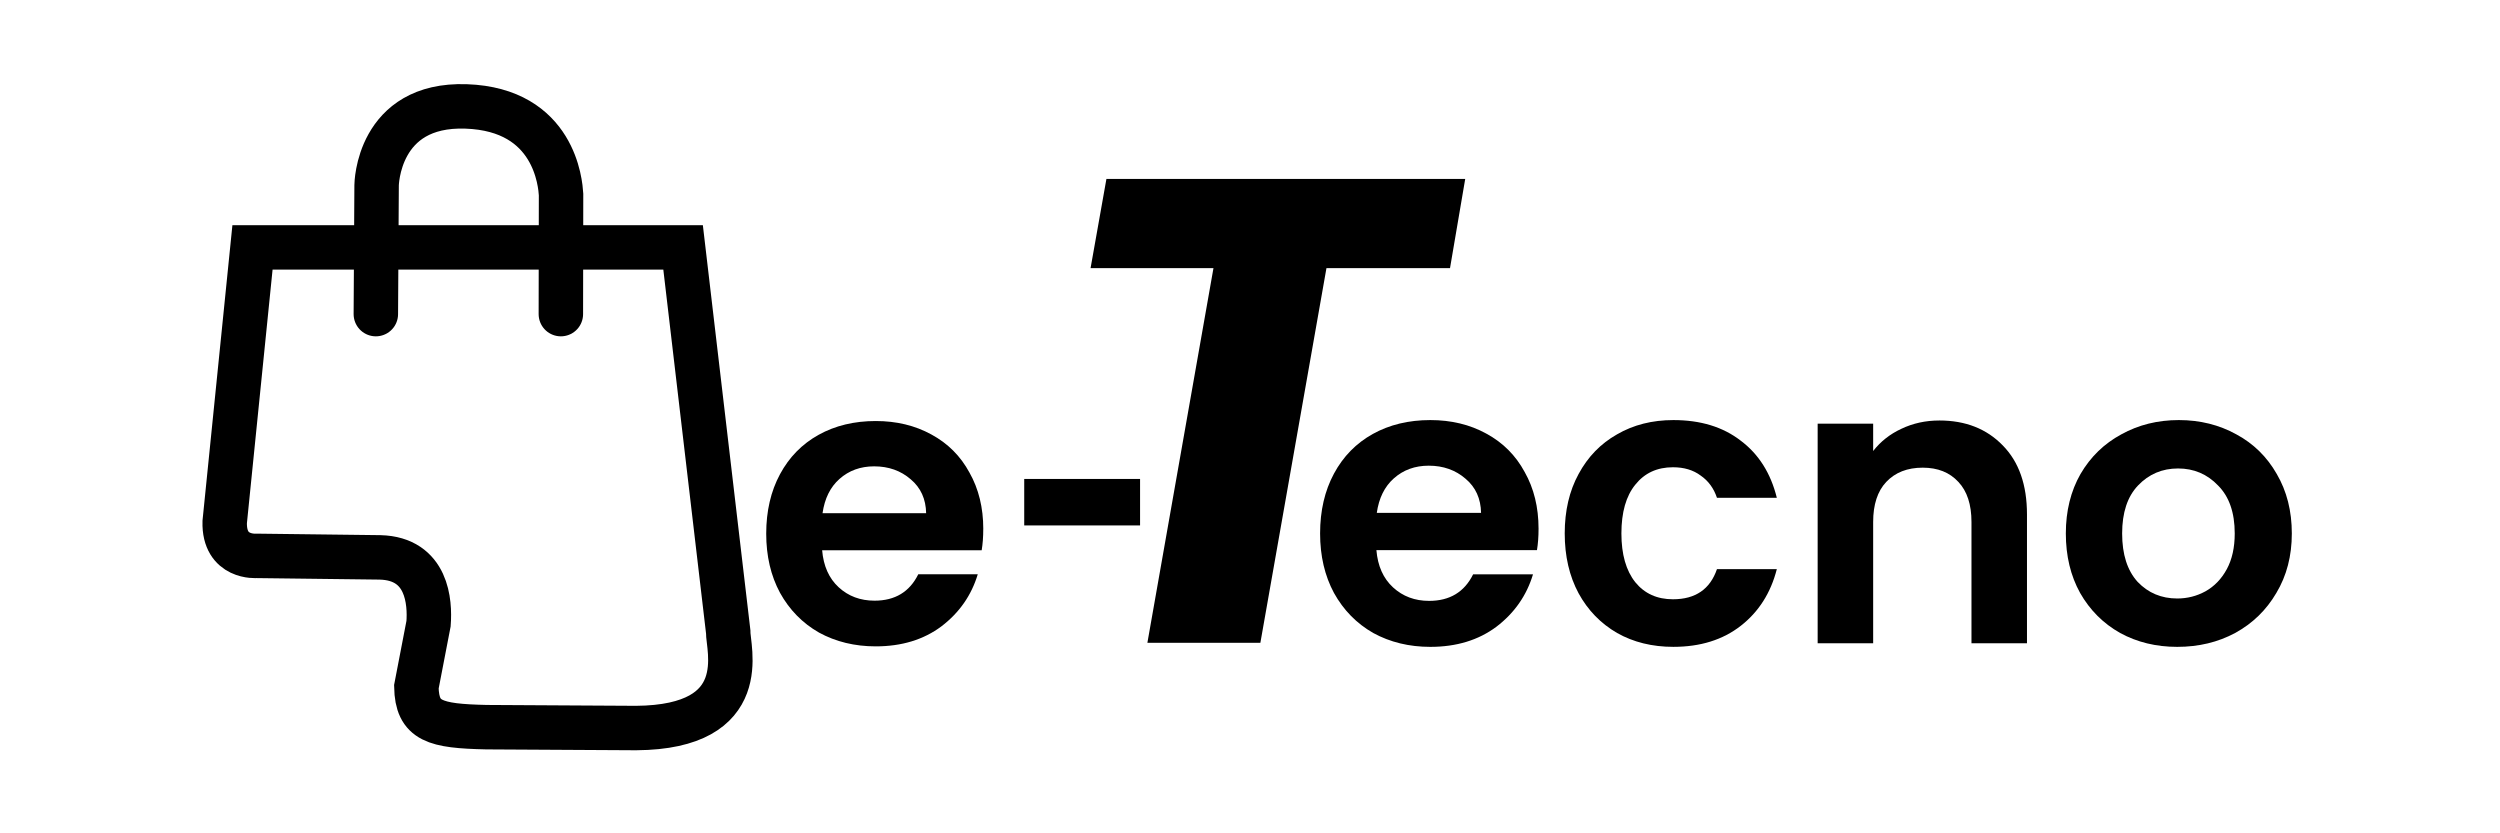 <?xml version="1.0" encoding="UTF-8" standalone="no"?>
<svg
   width="1500"
   height="500"
   viewBox="0 0 396.875 132.292"
   version="1.1"
   id="svg8"
   inkscape:version="1.1 (c68e22c387, 2021-05-23)"
   sodipodi:docname="eTecno Negro horizontal.svg"
   xmlns:inkscape="http://www.inkscape.org/namespaces/inkscape"
   xmlns:sodipodi="http://sodipodi.sourceforge.net/DTD/sodipodi-0.dtd"
   xmlns="http://www.w3.org/2000/svg"
   xmlns:svg="http://www.w3.org/2000/svg"
   xmlns:rdf="http://www.w3.org/1999/02/22-rdf-syntax-ns#"
   xmlns:cc="http://creativecommons.org/ns#"
   xmlns:dc="http://purl.org/dc/elements/1.1/">
  <defs
     id="defs2">
    <linearGradient
       x1="0"
       y1="0"
       x2="1"
       y2="0"
       gradientUnits="userSpaceOnUse"
       gradientTransform="matrix(-300.88,667.577,667.577,300.88,752.01,256.732)"
       spreadMethod="pad"
       id="linearGradient3647-2">
      <stop
         style="stop-opacity:1;stop-color:#01f5bd"
         offset="0"
         id="stop914" />
      <stop
         style="stop-opacity:1;stop-color:#5883ff"
         offset="0.168"
         id="stop916" />
      <stop
         style="stop-opacity:1;stop-color:#d61f8f"
         offset="0.472"
         id="stop918" />
      <stop
         style="stop-opacity:1;stop-color:#ff4440"
         offset="0.774"
         id="stop920" />
      <stop
         style="stop-opacity:1;stop-color:#ffc304"
         offset="1"
         id="stop922" />
    </linearGradient>
    <linearGradient
       x1="0"
       y1="0"
       x2="1"
       y2="0"
       gradientUnits="userSpaceOnUse"
       gradientTransform="matrix(-300.88,667.577,667.577,300.88,752.01,256.732)"
       spreadMethod="pad"
       id="linearGradient3647">
      <stop
         style="stop-opacity:1;stop-color:#01f5bd"
         offset="0"
         id="stop873" />
      <stop
         style="stop-opacity:1;stop-color:#5883ff"
         offset="0.168"
         id="stop875" />
      <stop
         style="stop-opacity:1;stop-color:#d61f8f"
         offset="0.472"
         id="stop877" />
      <stop
         style="stop-opacity:1;stop-color:#ff4440"
         offset="0.774"
         id="stop879" />
      <stop
         style="stop-opacity:1;stop-color:#ffc304"
         offset="1"
         id="stop881" />
    </linearGradient>
    <linearGradient
       x1="0"
       y1="0"
       x2="1"
       y2="0"
       gradientUnits="userSpaceOnUse"
       gradientTransform="matrix(-300.88,667.577,667.577,300.88,752.01,256.732)"
       spreadMethod="pad"
       id="linearGradient3647-2-7">
      <stop
         style="stop-opacity:1;stop-color:#01f5bd"
         offset="0"
         id="stop3637" />
      <stop
         style="stop-opacity:1;stop-color:#256eff"
         offset="0.168"
         id="stop3639" />
      <stop
         style="stop-opacity:1;stop-color:#46237a"
         offset="0.472"
         id="stop3641" />
      <stop
         style="stop-opacity:1;stop-color:#ff495c"
         offset="0.681"
         id="stop3643" />
      <stop
         style="stop-opacity:1;stop-color:#ffc304"
         offset="1"
         id="stop3645" />
    </linearGradient>
    <linearGradient
       x1="0"
       y1="0"
       x2="1"
       y2="0"
       gradientUnits="userSpaceOnUse"
       gradientTransform="matrix(-300.88,667.577,667.577,300.88,752.01,256.732)"
       spreadMethod="pad"
       id="linearGradient699-5">
      <stop
         style="stop-opacity:1;stop-color:#01f5bd"
         offset="0"
         id="stop3626" />
      <stop
         style="stop-opacity:1;stop-color:#5883ff"
         offset="0.193"
         id="stop3628" />
      <stop
         style="stop-opacity:1;stop-color:#d61f8f"
         offset="0.472"
         id="stop3630" />
      <stop
         style="stop-opacity:1;stop-color:#ff4440"
         offset="0.774"
         id="stop3632" />
      <stop
         style="stop-opacity:1;stop-color:#ffc304"
         offset="1"
         id="stop3634" />
    </linearGradient>
    <linearGradient
       id="linearGradient3598"
       inkscape:swatch="solid">
      <stop
         style="stop-color:#000000;stop-opacity:1;"
         offset="0"
         id="stop3596" />
    </linearGradient>
    <linearGradient
       x1="0"
       y1="0"
       x2="1"
       y2="0"
       gradientUnits="userSpaceOnUse"
       gradientTransform="matrix(-300.88,667.577,667.577,300.88,752.01,256.732)"
       spreadMethod="pad"
       id="linearGradient699">
      <stop
         style="stop-opacity:1;stop-color:#01f5bd"
         offset="0"
         id="stop3561" />
      <stop
         style="stop-opacity:1;stop-color:#5883ff"
         offset="0.193"
         id="stop3563" />
      <stop
         style="stop-opacity:1;stop-color:#d61f8f"
         offset="0.472"
         id="stop3565" />
      <stop
         style="stop-opacity:1;stop-color:#ff4440"
         offset="0.774"
         id="stop3567" />
      <stop
         style="stop-opacity:1;stop-color:#ffc304"
         offset="1"
         id="stop3569" />
    </linearGradient>
    <clipPath
       clipPathUnits="userSpaceOnUse"
       id="clipPath683">
      <path
         d="M 469.021,904.027 V 852.28 h -95.02 c -20.081,0 -36.84,-15.33 -38.624,-35.332 v 0 L 307.095,499.945 c -2.429,-27.217 19.361,-49.008 44.689,-49.008 v 0 c 4.686,0 9.49,0.744 14.288,2.339 v 0 l 110.242,36.649 c 6.046,2.009 12.307,3.027 18.609,3.027 v 0 c 18.743,0 36.525,-9.137 47.566,-24.444 v 0 c 10.977,-15.218 13.987,-34.961 8.051,-52.811 v 0 L 516.077,312.025 c -9.678,-29.111 11.994,-59.154 42.673,-59.154 v 0 h 28.357 199.316 c 55.201,0 98.515,47.351 93.61,102.333 v 0 l -41.195,461.744 c -1.785,20.002 -18.544,35.332 -38.626,35.332 v 0 h -98.545 v 51.747 c 0,60.233 -52.182,109.238 -116.323,109.238 v 0 c -64.141,0 -116.323,-49.005 -116.323,-109.238 m 37.545,0 c 0,39.531 35.339,71.694 78.778,71.694 v 0 c 43.438,0 78.778,-32.163 78.778,-71.694 v 0 -51.747 H 587.107 506.566 Z M 701.667,771.213 v 41.889 h 98.182 L 841.01,351.723 c 1.384,-15.507 -3.641,-30.374 -14.149,-41.861 v 0 c -10.509,-11.488 -24.869,-17.814 -40.438,-17.814 v 0 H 587.107 558.75 c -1.966,0 -3.547,0.809 -4.697,2.404 v 0 c -1.151,1.594 -1.42,3.349 -0.8,5.215 v 0 l 34.461,103.666 c 9.899,29.762 4.869,62.695 -13.451,88.094 v 0 c -18.383,25.486 -48.043,40.702 -79.34,40.702 v 0 c -10.505,0 -20.922,-1.691 -30.968,-5.028 v 0 L 353.714,490.453 c -0.688,-0.228 -1.32,-0.34 -1.93,-0.34 v 0 c -1.516,0 -3.104,0.747 -4.249,1.998 v 0 c -1.475,1.614 -1.516,3.256 -1.418,4.353 v 0 l 28.25,316.638 h 94.654 v -41.889 c 0,-10.368 8.405,-18.773 18.773,-18.773 v 0 c 10.368,0 18.772,8.405 18.772,18.773 v 0 41.889 h 80.541 77.015 v -41.889 c 0,-10.368 8.405,-18.773 18.773,-18.773 v 0 c 10.368,0 18.772,8.405 18.772,18.773"
         id="path681" />
    </clipPath>
    <linearGradient
       x1="0"
       y1="0"
       x2="1"
       y2="0"
       gradientUnits="userSpaceOnUse"
       gradientTransform="matrix(-300.88,667.577,667.577,300.88,752.01,256.732)"
       spreadMethod="pad"
       id="linearGradient699-5-9">
      <stop
         style="stop-opacity:1;stop-color:#01f5bd"
         offset="0"
         id="stop689" />
      <stop
         style="stop-opacity:1;stop-color:#5883ff"
         offset="0.193"
         id="stop691" />
      <stop
         style="stop-opacity:1;stop-color:#d61f8f"
         offset="0.472"
         id="stop693" />
      <stop
         style="stop-opacity:1;stop-color:#ff4440"
         offset="0.774"
         id="stop695" />
      <stop
         style="stop-opacity:1;stop-color:#ffc304"
         offset="1"
         id="stop697" />
    </linearGradient>
  </defs>
  <sodipodi:namedview
     id="base"
     pagecolor="#ffffff"
     bordercolor="#666666"
     borderopacity="1.0"
     inkscape:pageopacity="0.0"
     inkscape:pageshadow="2"
     inkscape:zoom="0.35"
     inkscape:cx="714.28571"
     inkscape:cy="270"
     inkscape:document-units="mm"
     inkscape:current-layer="layer2"
     inkscape:document-rotation="0"
     showgrid="false"
     showguides="true"
     inkscape:guide-bbox="true"
     units="px"
     inkscape:window-width="1366"
     inkscape:window-height="705"
     inkscape:window-x="-8"
     inkscape:window-y="-8"
     inkscape:window-maximized="1"
     inkscape:pagecheckerboard="0" />
  <g
     inkscape:label="Capa 1"
     inkscape:groupmode="layer"
     id="layer1"
     sodipodi:insensitive="true"
     style="display:none">
    <g
       id="g677"
       transform="matrix(0.264,0,0,-0.264,-46.172,301.93)">
      <g
         id="g679"
         clip-path="url(#clipPath683)">
        <g
           id="g685">
          <g
             id="g687">
            <path
               d="M 469.021,904.027 V 852.28 h -95.02 c -20.081,0 -36.84,-15.33 -38.624,-35.332 v 0 L 307.095,499.945 c -2.429,-27.217 19.361,-49.008 44.689,-49.008 v 0 c 4.686,0 9.49,0.744 14.288,2.339 v 0 l 110.242,36.649 c 6.046,2.009 12.307,3.027 18.609,3.027 v 0 c 18.743,0 36.525,-9.137 47.566,-24.444 v 0 c 10.977,-15.218 13.987,-34.961 8.051,-52.811 v 0 L 516.077,312.025 c -9.678,-29.111 11.994,-59.154 42.673,-59.154 v 0 h 28.357 199.316 c 55.201,0 98.515,47.351 93.61,102.333 v 0 l -41.195,461.744 c -1.785,20.002 -18.544,35.332 -38.626,35.332 v 0 h -98.545 v 51.747 c 0,60.233 -52.182,109.238 -116.323,109.238 v 0 c -64.141,0 -116.323,-49.005 -116.323,-109.238 m 37.545,0 c 0,39.531 35.339,71.694 78.778,71.694 v 0 c 43.438,0 78.778,-32.163 78.778,-71.694 v 0 -51.747 H 587.107 506.566 Z M 701.667,771.213 v 41.889 h 98.182 L 841.01,351.723 c 1.384,-15.507 -3.641,-30.374 -14.149,-41.861 v 0 c -10.509,-11.488 -24.869,-17.814 -40.438,-17.814 v 0 H 587.107 558.75 c -1.966,0 -3.547,0.809 -4.697,2.404 v 0 c -1.151,1.594 -1.42,3.349 -0.8,5.215 v 0 l 34.461,103.666 c 9.899,29.762 4.869,62.695 -13.451,88.094 v 0 c -18.383,25.486 -48.043,40.702 -79.34,40.702 v 0 c -10.505,0 -20.922,-1.691 -30.968,-5.028 v 0 L 353.714,490.453 c -0.688,-0.228 -1.32,-0.34 -1.93,-0.34 v 0 c -1.516,0 -3.104,0.747 -4.249,1.998 v 0 c -1.475,1.614 -1.516,3.256 -1.418,4.353 v 0 l 28.25,316.638 h 94.654 v -41.889 c 0,-10.368 8.405,-18.773 18.773,-18.773 v 0 c 10.368,0 18.772,8.405 18.772,18.773 v 0 41.889 h 80.541 77.015 v -41.889 c 0,-10.368 8.405,-18.773 18.773,-18.773 v 0 c 10.368,0 18.772,8.405 18.772,18.773"
               style="fill:url(#linearGradient699-5-9);stroke:none"
               id="path701" />
          </g>
        </g>
      </g>
    </g>
  </g>
  <g
     inkscape:groupmode="layer"
     id="layer2"
     inkscape:label="Capa 2">
    <path
       id="path1550"
       style="fill:none;fill-opacity:1;stroke:#000000;stroke-width:7.056;stroke-linecap:round;stroke-linejoin:miter;stroke-miterlimit:4;stroke-dasharray:none;stroke-opacity:1"
       d="m 59.664,49.865 0.122,-20.46 c 0,0 0.108,-13 14.21,-12.511 14.103,0.489 14.964,12.315 15.071,13.977 l -0.031,18.994 m -48.954,-10.589 h 68.358 l 7.156,60.958 c -0.076,2.57 4.111,15.205 -14.616,15.343 l -23.75,-0.138 c -8.198,-0.182 -11.02,-0.914 -11.133,-6.403 l 1.934,-10.035 c 0.254,-3.347 -0.133,-10.325 -7.7,-10.517 l -19.6,-0.24 c 0,0 -5.209,0.439 -5.06,-5.376 z"
       sodipodi:nodetypes="ccsccccccccccccc" />
    <g
       id="g1607"
       style="fill:#000000;fill-opacity:1;stroke:none;stroke-opacity:1"
       transform="translate(110.974,-99.03)">
      <g
         id="g3699"
         style="fill:#000000;fill-opacity:1;stroke:none;stroke-opacity:1">
        <g
           id="g8562"
           style="fill:#000000;fill-opacity:1;stroke:none;stroke-opacity:1">
          <g
             aria-label="T"
             id="text1554"
             style="font-style:normal;font-variant:normal;font-weight:normal;font-stretch:normal;font-size:12.587px;line-height:1.25;font-family:pop;-inkscape-font-specification:pop;fill:#000000;fill-opacity:1;stroke:none;stroke-width:0.315;stroke-opacity:1"
             transform="translate(11.113)">
            <path
               d="m 110.516,127.434 -2.413,14.161 H 88.488 l -10.489,59.475 H 60.062 L 70.551,141.595 H 51.041 l 2.517,-14.161 z"
               style="font-style:italic;font-variant:normal;font-weight:bold;font-stretch:normal;font-size:104.895px;font-family:Poppins;-inkscape-font-specification:'Poppins Bold Italic';fill:#000000;fill-opacity:1;stroke:none;stroke-width:0.315;stroke-opacity:1"
               id="path3665" />
          </g>
          <g
             aria-label="ecno"
             id="text1560"
             style="font-style:normal;font-weight:normal;font-size:12.587px;line-height:1.25;font-family:sans-serif;fill:#000000;fill-opacity:1;stroke:none;stroke-width:0.315;stroke-opacity:1"
             transform="translate(11.113)">
            <path
               d="m 122.158,182.964 q 0,1.888 -0.252,3.399 H 96.417 q 0.315,3.776 2.643,5.916 2.329,2.14 5.727,2.14 4.909,0 6.986,-4.217 h 9.504 q -1.51,5.035 -5.79,8.308 -4.28,3.21 -10.511,3.21 -5.035,0 -9.063,-2.203 -3.965,-2.266 -6.231,-6.357 -2.203,-4.091 -2.203,-9.441 0,-5.413 2.203,-9.504 2.203,-4.091 6.168,-6.294 3.965,-2.203 9.126,-2.203 4.972,0 8.874,2.14 3.965,2.14 6.105,6.105 2.203,3.902 2.203,9 z m -9.126,-2.517 q -0.063,-3.399 -2.455,-5.413 -2.392,-2.077 -5.853,-2.077 -3.273,0 -5.538,2.014 -2.203,1.951 -2.706,5.476 z"
               style="font-style:normal;font-variant:normal;font-weight:600;font-stretch:normal;font-size:62.937px;font-family:Poppins;-inkscape-font-specification:'Poppins Semi-Bold';fill:#000000;fill-opacity:1;stroke:none;stroke-width:0.315;stroke-opacity:1"
               id="path3668" />
            <path
               d="m 126.312,183.719 q 0,-5.413 2.203,-9.441 2.203,-4.091 6.105,-6.294 3.902,-2.266 8.937,-2.266 6.483,0 10.699,3.273 4.28,3.21 5.727,9.063 h -9.504 q -0.755,-2.266 -2.58,-3.524 -1.762,-1.322 -4.406,-1.322 -3.776,0 -5.979,2.769 -2.203,2.706 -2.203,7.741 0,4.972 2.203,7.741 2.203,2.706 5.979,2.706 5.35,0 6.986,-4.783 h 9.504 q -1.448,5.664 -5.727,9 -4.28,3.336 -10.699,3.336 -5.035,0 -8.937,-2.203 -3.902,-2.266 -6.105,-6.294 -2.203,-4.091 -2.203,-9.504 z"
               style="font-style:normal;font-variant:normal;font-weight:600;font-stretch:normal;font-size:62.937px;font-family:Poppins;-inkscape-font-specification:'Poppins Semi-Bold';fill:#000000;fill-opacity:1;stroke:none;stroke-width:0.315;stroke-opacity:1"
               id="path3670" />
            <path
               d="m 185.787,165.782 q 6.231,0 10.07,3.965 3.839,3.902 3.839,10.951 v 20.455 h -8.811 v -19.259 q 0,-4.154 -2.077,-6.357 -2.077,-2.266 -5.664,-2.266 -3.65,0 -5.79,2.266 -2.077,2.203 -2.077,6.357 v 19.259 h -8.811 v -34.867 h 8.811 v 4.343 q 1.762,-2.266 4.469,-3.524 2.769,-1.322 6.042,-1.322 z"
               style="font-style:normal;font-variant:normal;font-weight:600;font-stretch:normal;font-size:62.937px;font-family:Poppins;-inkscape-font-specification:'Poppins Semi-Bold';fill:#000000;fill-opacity:1;stroke:none;stroke-width:0.315;stroke-opacity:1"
               id="path3672" />
            <path
               d="m 223.55,201.719 q -5.035,0 -9.063,-2.203 -4.028,-2.266 -6.357,-6.357 -2.266,-4.091 -2.266,-9.441 0,-5.35 2.329,-9.441 2.392,-4.091 6.483,-6.294 4.091,-2.266 9.126,-2.266 5.035,0 9.126,2.266 4.091,2.203 6.42,6.294 2.392,4.091 2.392,9.441 0,5.35 -2.455,9.441 -2.392,4.091 -6.545,6.357 -4.091,2.203 -9.189,2.203 z m 0,-7.678 q 2.392,0 4.469,-1.133 2.14,-1.196 3.399,-3.524 1.259,-2.329 1.259,-5.664 0,-4.972 -2.643,-7.615 -2.58,-2.706 -6.357,-2.706 -3.776,0 -6.357,2.706 -2.517,2.643 -2.517,7.615 0,4.972 2.455,7.678 2.517,2.643 6.294,2.643 z"
               style="font-style:normal;font-variant:normal;font-weight:600;font-stretch:normal;font-size:62.937px;font-family:Poppins;-inkscape-font-specification:'Poppins Semi-Bold';fill:#000000;fill-opacity:1;stroke:none;stroke-width:0.315;stroke-opacity:1"
               id="path3674" />
          </g>
          <g
             aria-label="e-"
             id="text4904"
             style="font-size:62.537px;line-height:1.25;font-family:'Times New Roman';-inkscape-font-specification:'Times New Roman, ';fill:#000000;fill-opacity:1;stroke:none;stroke-width:0.313;stroke-opacity:1"
             transform="translate(8.467)">
            <path
               d="m 36.651,183.005 q 0,1.876 -0.25,3.377 H 11.074 q 0.313,3.752 2.627,5.879 2.314,2.126 5.691,2.126 4.878,0 6.942,-4.19 h 9.443 q -1.501,5.003 -5.753,8.255 -4.253,3.189 -10.444,3.189 -5.003,0 -9.005,-2.189 -3.94,-2.251 -6.191,-6.316 -2.189,-4.065 -2.189,-9.381 0,-5.378 2.189,-9.443 2.189,-4.065 6.129,-6.254 3.94,-2.189 9.068,-2.189 4.94,0 8.818,2.126 3.94,2.126 6.066,6.066 2.189,3.877 2.189,8.943 z m -9.068,-2.501 q -0.063,-3.377 -2.439,-5.378 -2.376,-2.064 -5.816,-2.064 -3.252,0 -5.503,2.001 -2.189,1.939 -2.689,5.441 z"
               style="font-weight:600;font-family:Poppins;-inkscape-font-specification:'Poppins Semi-Bold';fill:#000000;fill-opacity:1;stroke:none;stroke-opacity:1"
               id="path8088" />
            <path
               d="m 61.545,175.063 v 7.379 H 43.155 v -7.379 z"
               style="font-weight:600;font-family:Poppins;-inkscape-font-specification:'Poppins Semi-Bold';fill:#000000;fill-opacity:1;stroke:none;stroke-opacity:1"
               id="path8090"
               sodipodi:nodetypes="ccccc" />
          </g>
        </g>
      </g>
    </g>
  </g>
</svg>
